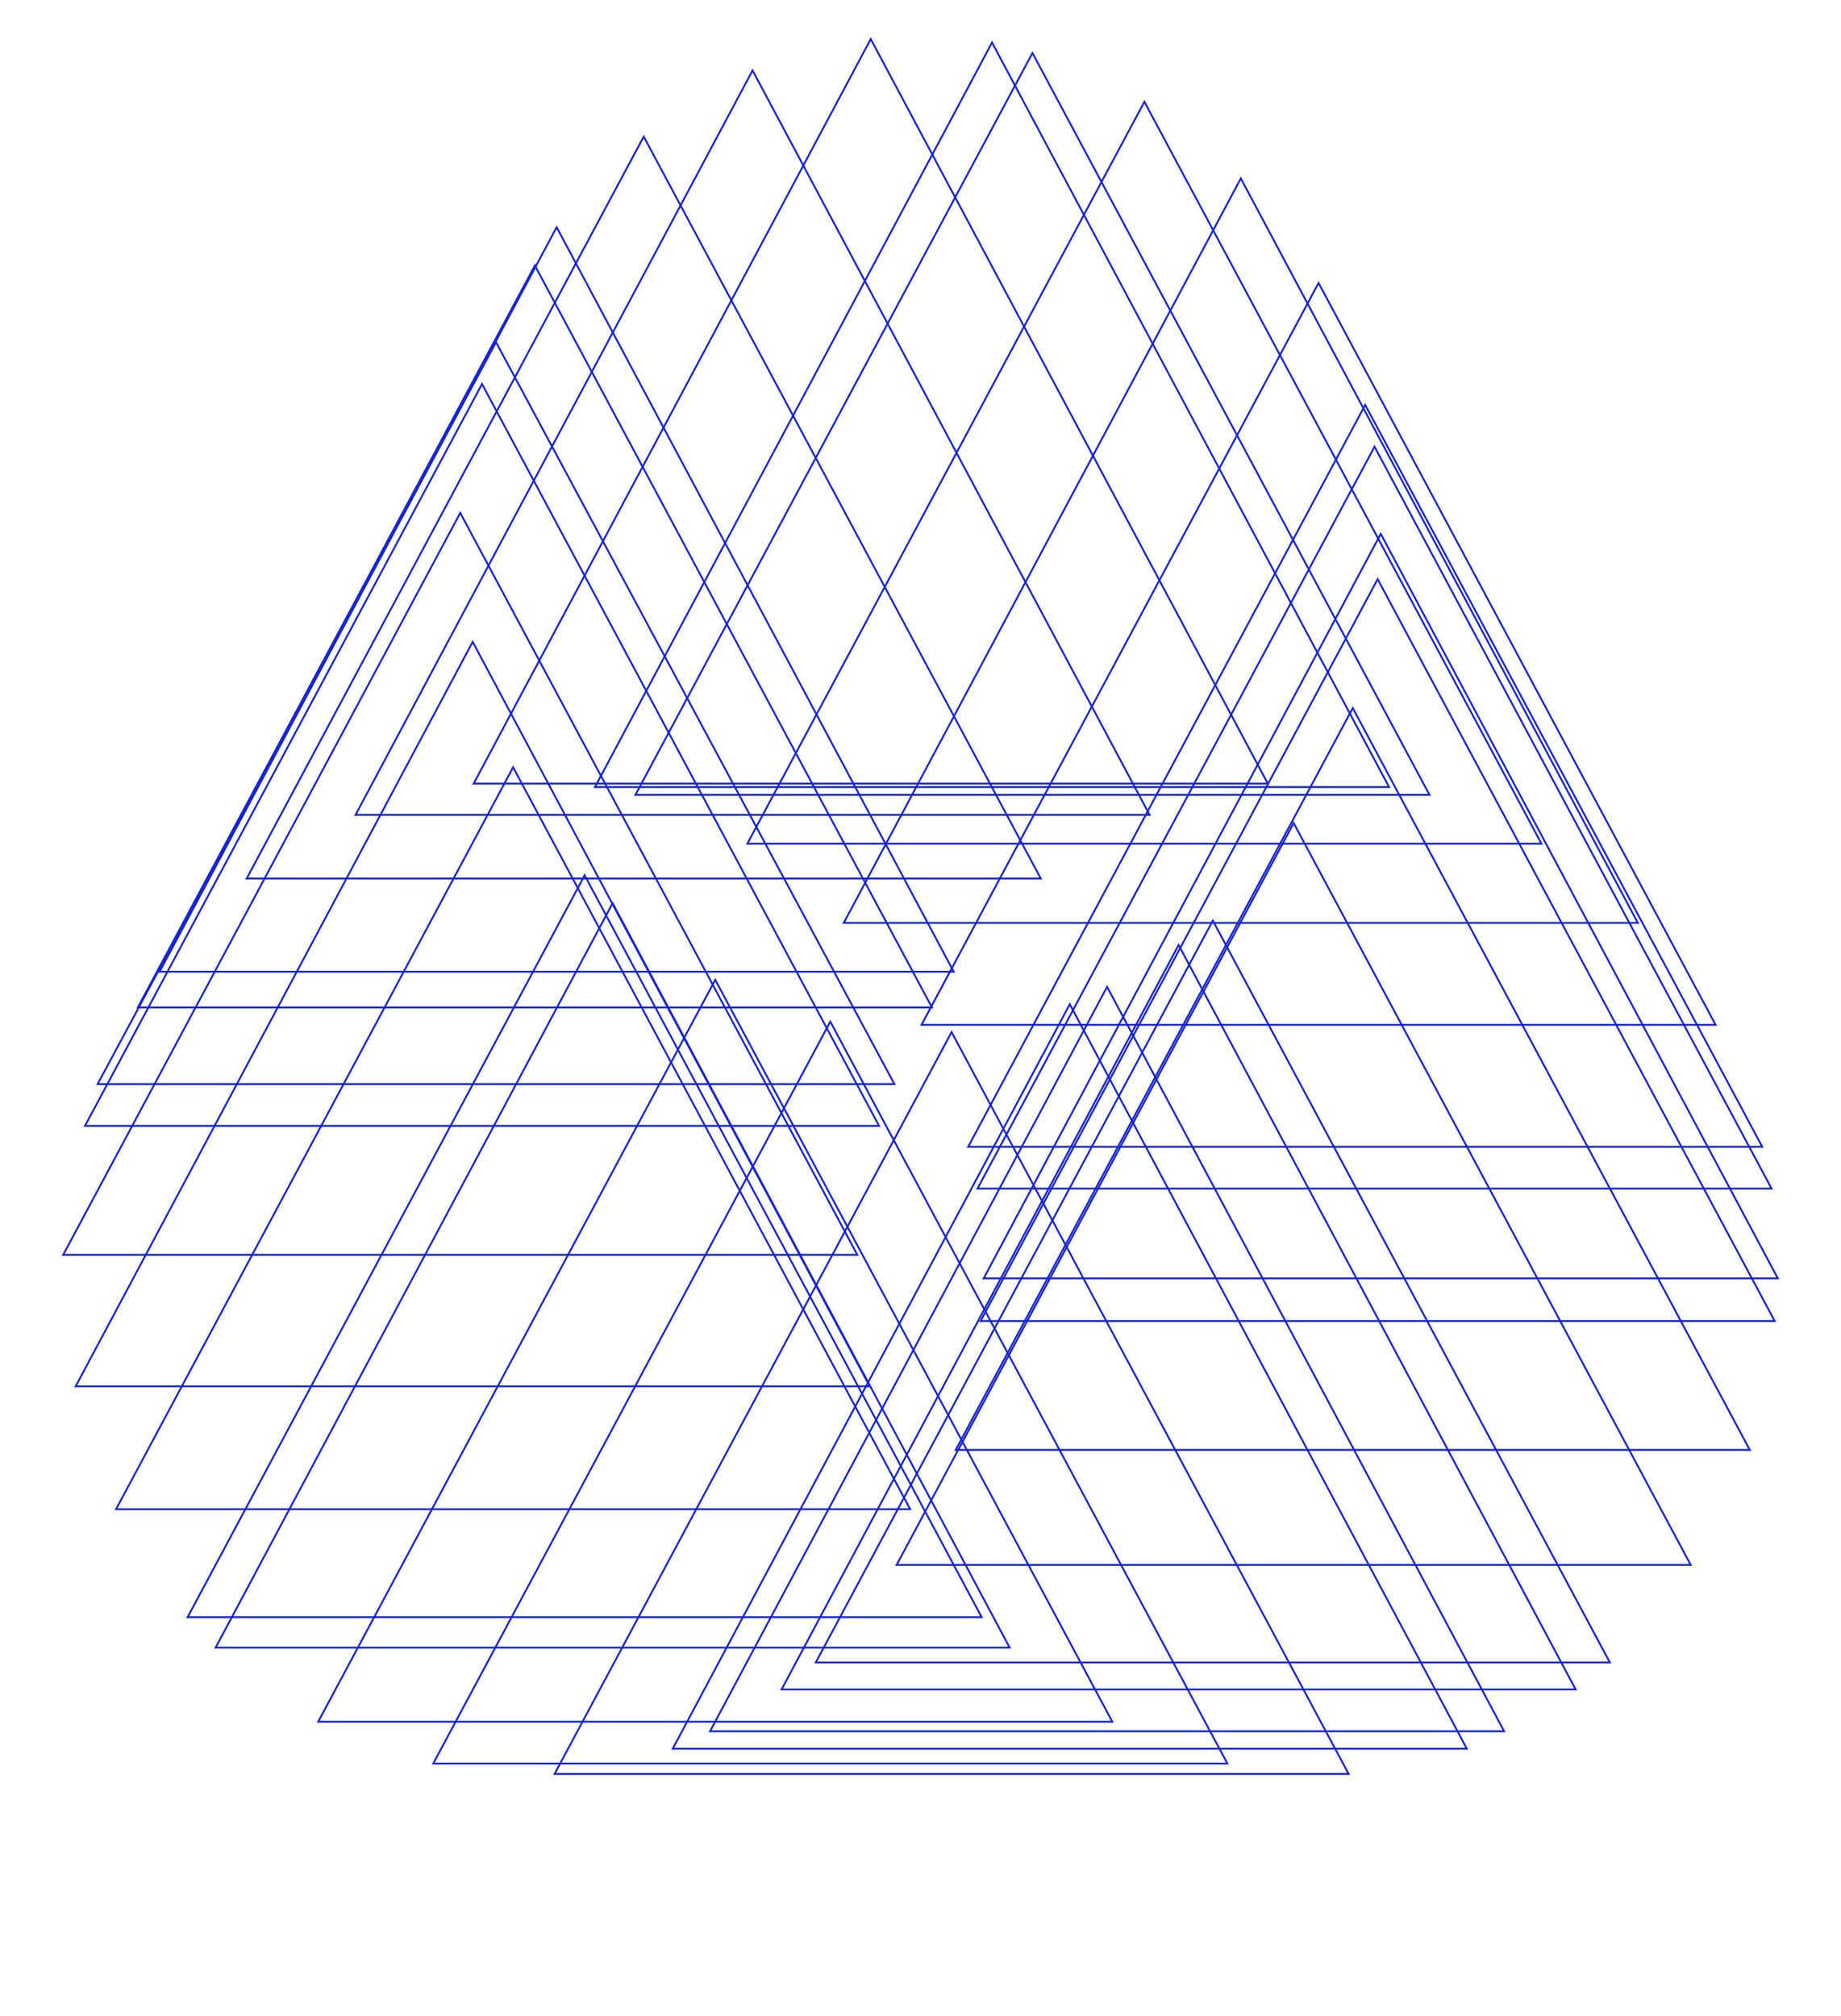 <svg width="993" height="1087" viewBox="0 0 993 1087" fill="none" xmlns="http://www.w3.org/2000/svg">
<g filter="url(#filter0_d_11_464)">
<path d="M530.593 685.345L744.75 283.873L958.907 685.345H530.593Z" stroke="#1722D8"/>
<path d="M74.351 539.257L288.507 139.191L502.663 539.257H74.351Z" stroke="#1722D8"/>
<path d="M382.984 929.608L597.142 528.136L811.299 929.608H382.984Z" stroke="#1722D8"/>
<path d="M320.922 420.413L535.079 18.941L749.237 420.413H320.922Z" stroke="#1722D8"/>
<path d="M116.283 884.513L330.441 483.041L544.598 884.513H116.283Z" stroke="#1722D8"/>
<path d="M522.207 614.414L736.363 214.349L950.519 614.414H522.207Z" stroke="#1722D8"/>
<path d="M45.836 603.141L259.992 203.075L474.148 603.141H45.836Z" stroke="#1722D8"/>
<path d="M440.016 892.499L654.172 492.433L868.328 892.499H440.016Z" stroke="#1722D8"/>
<path d="M255.505 418.534L469.662 17.062L683.819 418.534H255.505Z" stroke="#1722D8"/>
<path d="M171.638 924.441L385.794 524.375L599.95 924.441H171.638Z" stroke="#1722D8"/>
<path d="M497.047 548.651L711.203 148.586L925.359 548.651H497.047Z" stroke="#1722D8"/>
<path d="M34.094 672.662L248.25 272.596L462.406 672.662H34.094Z" stroke="#1722D8"/>
<path d="M483.628 839.888L697.784 439.823L911.94 839.888H483.628Z" stroke="#1722D8"/>
<path d="M191.765 435.445L405.922 33.973L620.08 435.445H191.765Z" stroke="#1722D8"/>
<path d="M233.7 946.988L447.856 546.923L662.012 946.988H233.7Z" stroke="#1722D8"/>
<path d="M455.111 493.692L669.269 92.22L883.426 493.692H455.111Z" stroke="#1722D8"/>
<path d="M40.802 743.592L254.959 342.12L469.117 743.592H40.802Z" stroke="#1722D8"/>
<path d="M515.498 777.883L729.654 377.817L943.81 777.883H515.498Z" stroke="#1722D8"/>
<path d="M133.059 469.736L347.215 69.67L561.371 469.736H133.059Z" stroke="#1722D8"/>
<path d="M299.118 952.625L513.274 552.559L727.43 952.625H299.118Z" stroke="#1722D8"/>
<path d="M403.114 450.946L617.27 50.88L831.426 450.946H403.114Z" stroke="#1722D8"/>
<path d="M62.609 809.825L276.765 409.759L490.921 809.825H62.609Z" stroke="#1722D8"/>
<path d="M528.917 708.362L743.073 308.296L957.229 708.362H528.917Z" stroke="#1722D8"/>
<path d="M86.091 519.997L300.248 118.526L514.406 519.997H86.091Z" stroke="#1722D8"/>
<path d="M362.856 939.003L577.014 537.531L791.171 939.003H362.856Z" stroke="#1722D8"/>
<path d="M342.729 424.641L556.885 24.575L771.041 424.641H342.729Z" stroke="#1722D8"/>
<path d="M101.189 868.072L315.345 468.007L529.501 868.072H101.189Z" stroke="#1722D8"/>
<path d="M527.239 636.962L741.395 236.896L955.551 636.962H527.239Z" stroke="#1722D8"/>
<path d="M52.659 580.593L267.54 180.525L482.421 580.593H52.659Z" stroke="#1722D8"/>
<path d="M421.564 907.06L635.721 505.589L849.879 907.06H421.564Z" stroke="#1722D8"/>
</g>
<defs>
<filter id="filter0_d_11_464" x="13.259" y="0" width="966.482" height="977.125" filterUnits="userSpaceOnUse" color-interpolation-filters="sRGB">
<feFlood flood-opacity="0" result="BackgroundImageFix"/>
<feColorMatrix in="SourceAlpha" type="matrix" values="0 0 0 0 0 0 0 0 0 0 0 0 0 0 0 0 0 0 127 0" result="hardAlpha"/>
<feOffset dy="4"/>
<feGaussianBlur stdDeviation="10"/>
<feComposite in2="hardAlpha" operator="out"/>
<feColorMatrix type="matrix" values="0 0 0 0 0.065 0 0 0 0 0.145 0 0 0 0 0.348 0 0 0 0.25 0"/>
<feBlend mode="normal" in2="BackgroundImageFix" result="effect1_dropShadow_11_464"/>
<feBlend mode="normal" in="SourceGraphic" in2="effect1_dropShadow_11_464" result="shape"/>
</filter>
</defs>
</svg>
